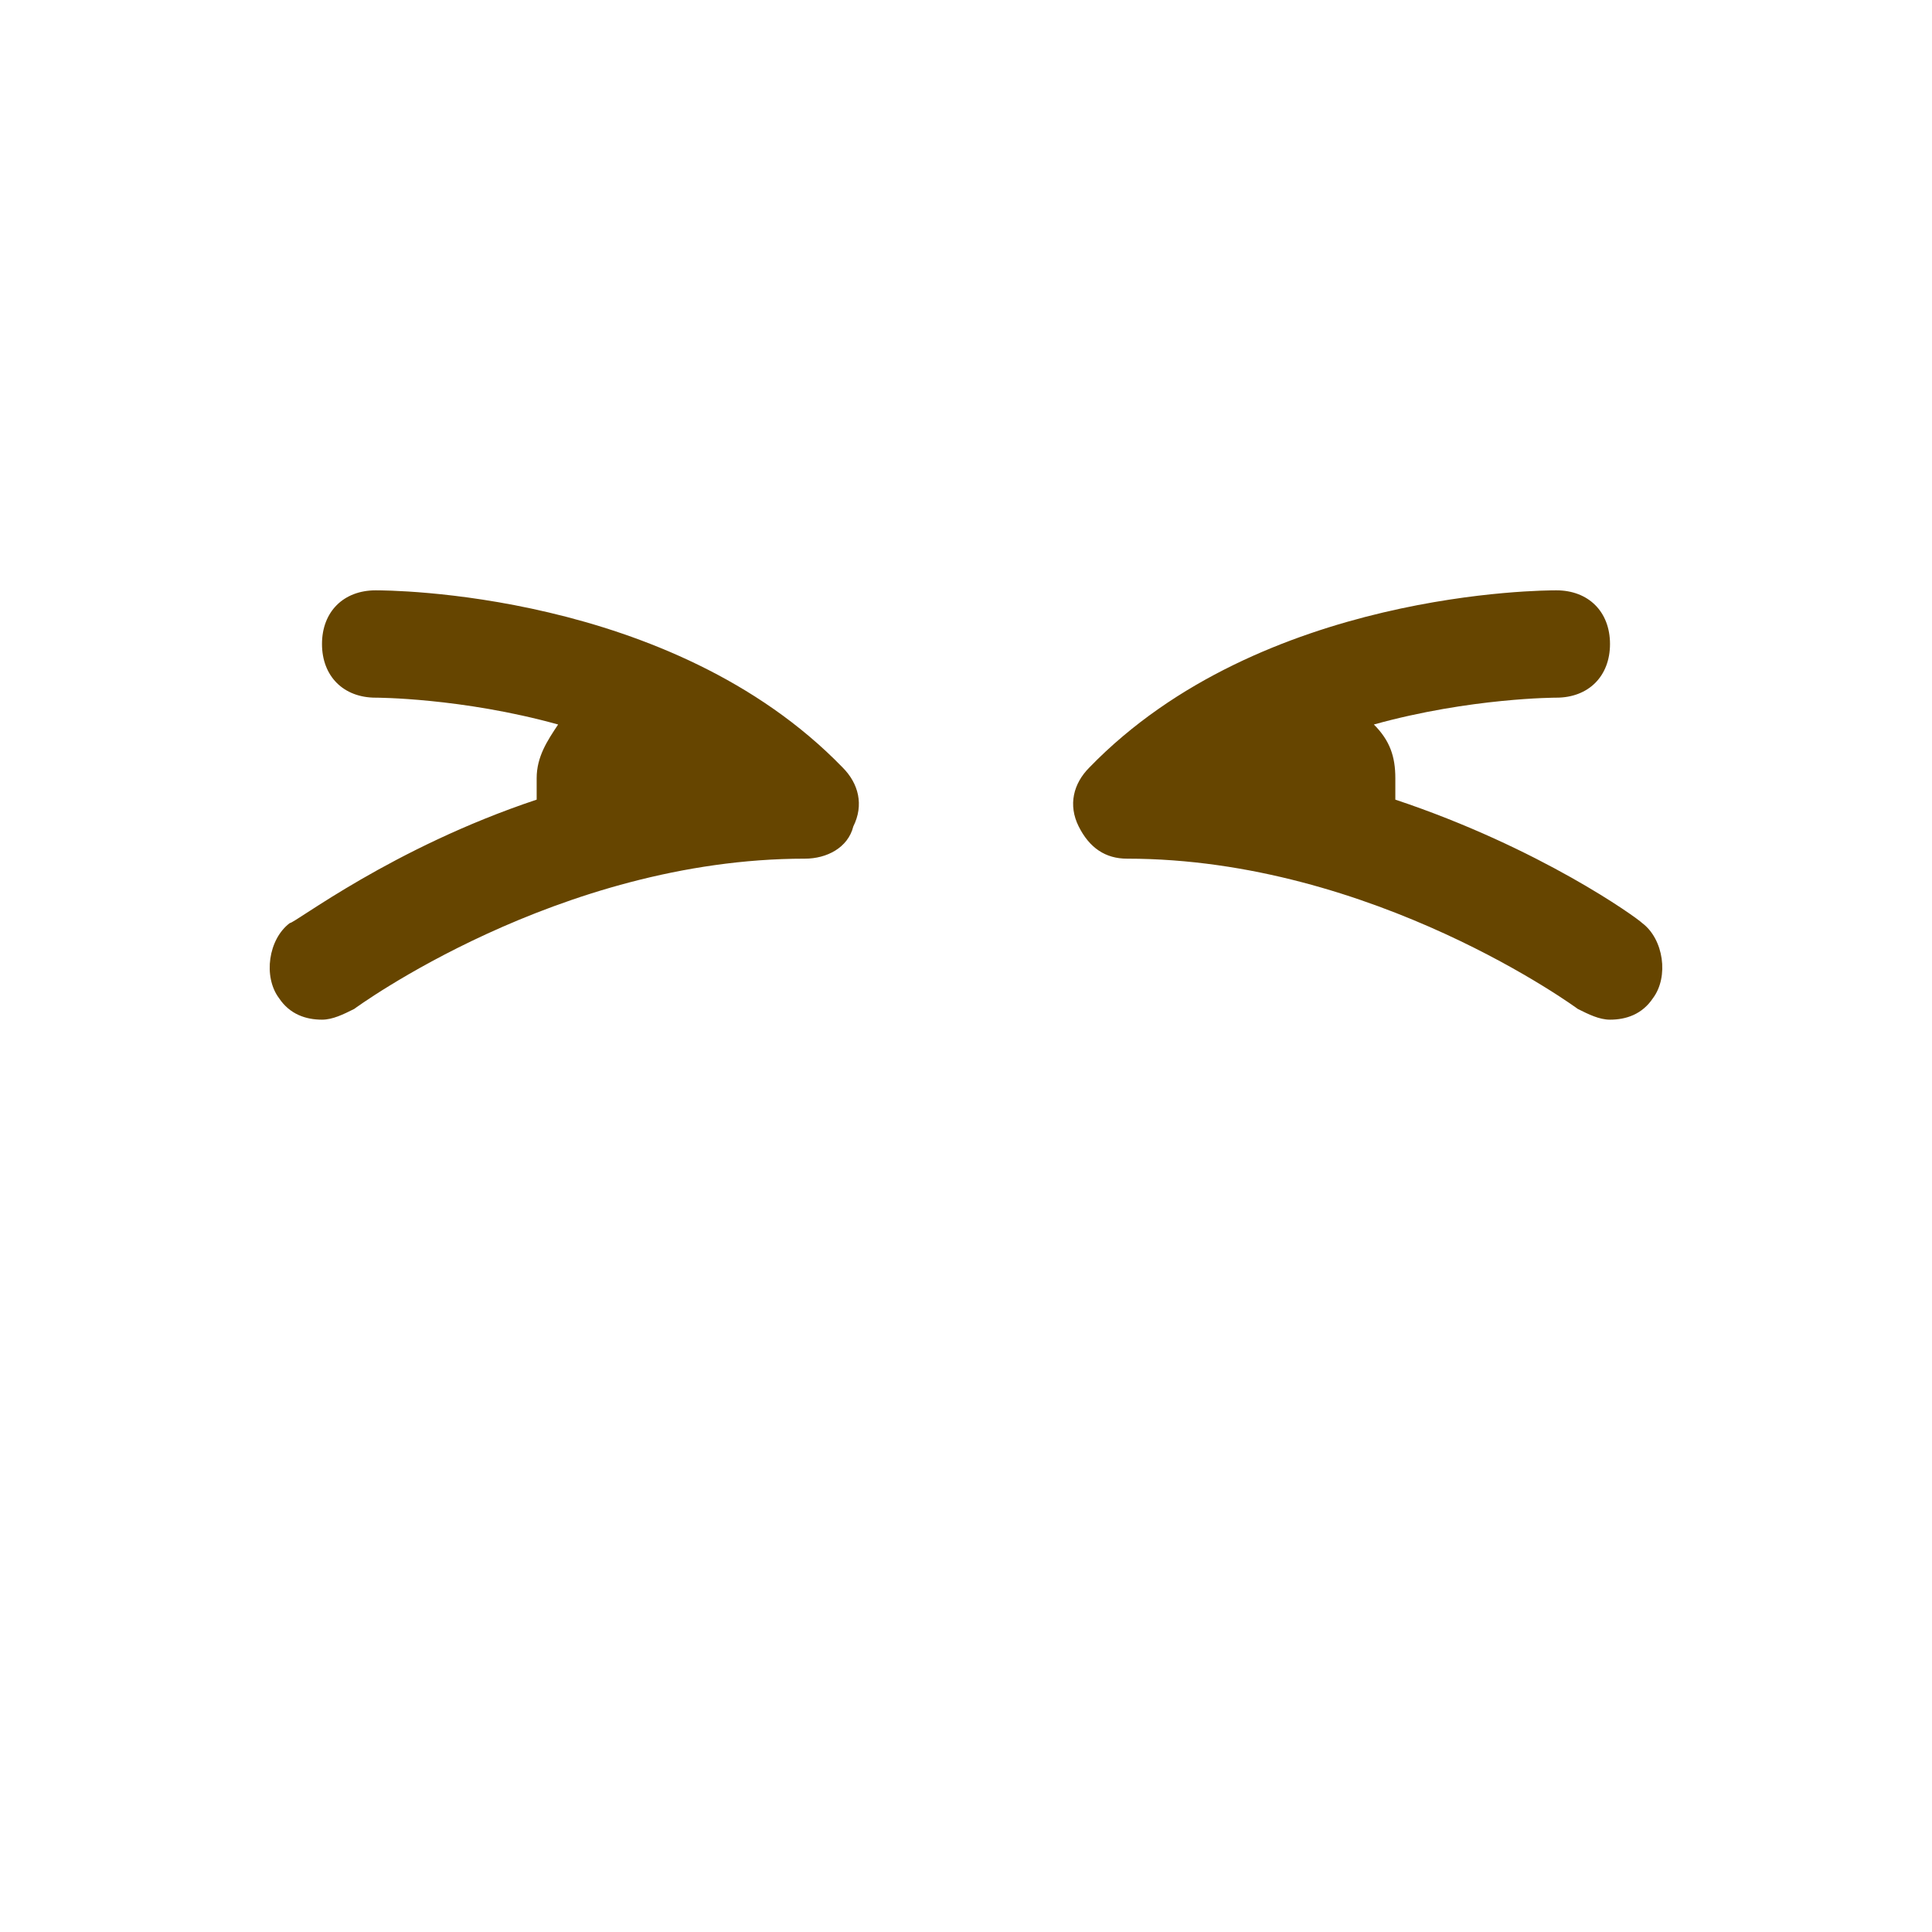 <?xml version="1.0" encoding="utf-8"?>
<!-- Generator: Adobe Illustrator 23.0.1, SVG Export Plug-In . SVG Version: 6.00 Build 0)  -->
<svg version="1.1" id="レイヤー_1" xmlns="http://www.w3.org/2000/svg" xmlns:xlink="http://www.w3.org/1999/xlink" x="0px"
	 y="0px" viewBox="0 0 36 36" width="36px" height="36px" style="enable-background:new 0 0 36 36;" xml:space="preserve">
<style type="text/css">
	.st0{fill:#664500;}
</style>
<path class="st0" d="M30.6,17.2c-0.1-0.1-1.9-1.4-4.6-2.3c0-0.1,0-0.2,0-0.4c0-0.4-0.1-0.7-0.4-1C27.4,13,29,13,29,13
	c0.6,0,1-0.4,1-1c0-0.6-0.4-1-1-1c-0.2,0-5.5,0-8.7,3.3c-0.3,0.3-0.4,0.7-0.2,1.1c0.2,0.4,0.5,0.6,0.9,0.6c4.6,0,8.4,2.8,8.4,2.8
	c0.2,0.1,0.4,0.2,0.6,0.2c0.3,0,0.6-0.1,0.8-0.4C31.1,18.2,31,17.5,30.6,17.2z M15.7,14.3C12.5,11,7.2,11,7,11c-0.6,0-1,0.4-1,1
	c0,0.6,0.4,1,1,1c0,0,1.6,0,3.4,0.5c-0.2,0.3-0.4,0.6-0.4,1c0,0.1,0,0.2,0,0.4c-2.7,0.9-4.5,2.3-4.6,2.3c-0.4,0.3-0.5,1-0.2,1.4
	C5.4,18.9,5.7,19,6,19c0.2,0,0.4-0.1,0.6-0.2c0,0,3.8-2.8,8.4-2.8c0.4,0,0.8-0.2,0.9-0.6C16.1,15,16,14.6,15.7,14.3z"/>
</svg>

